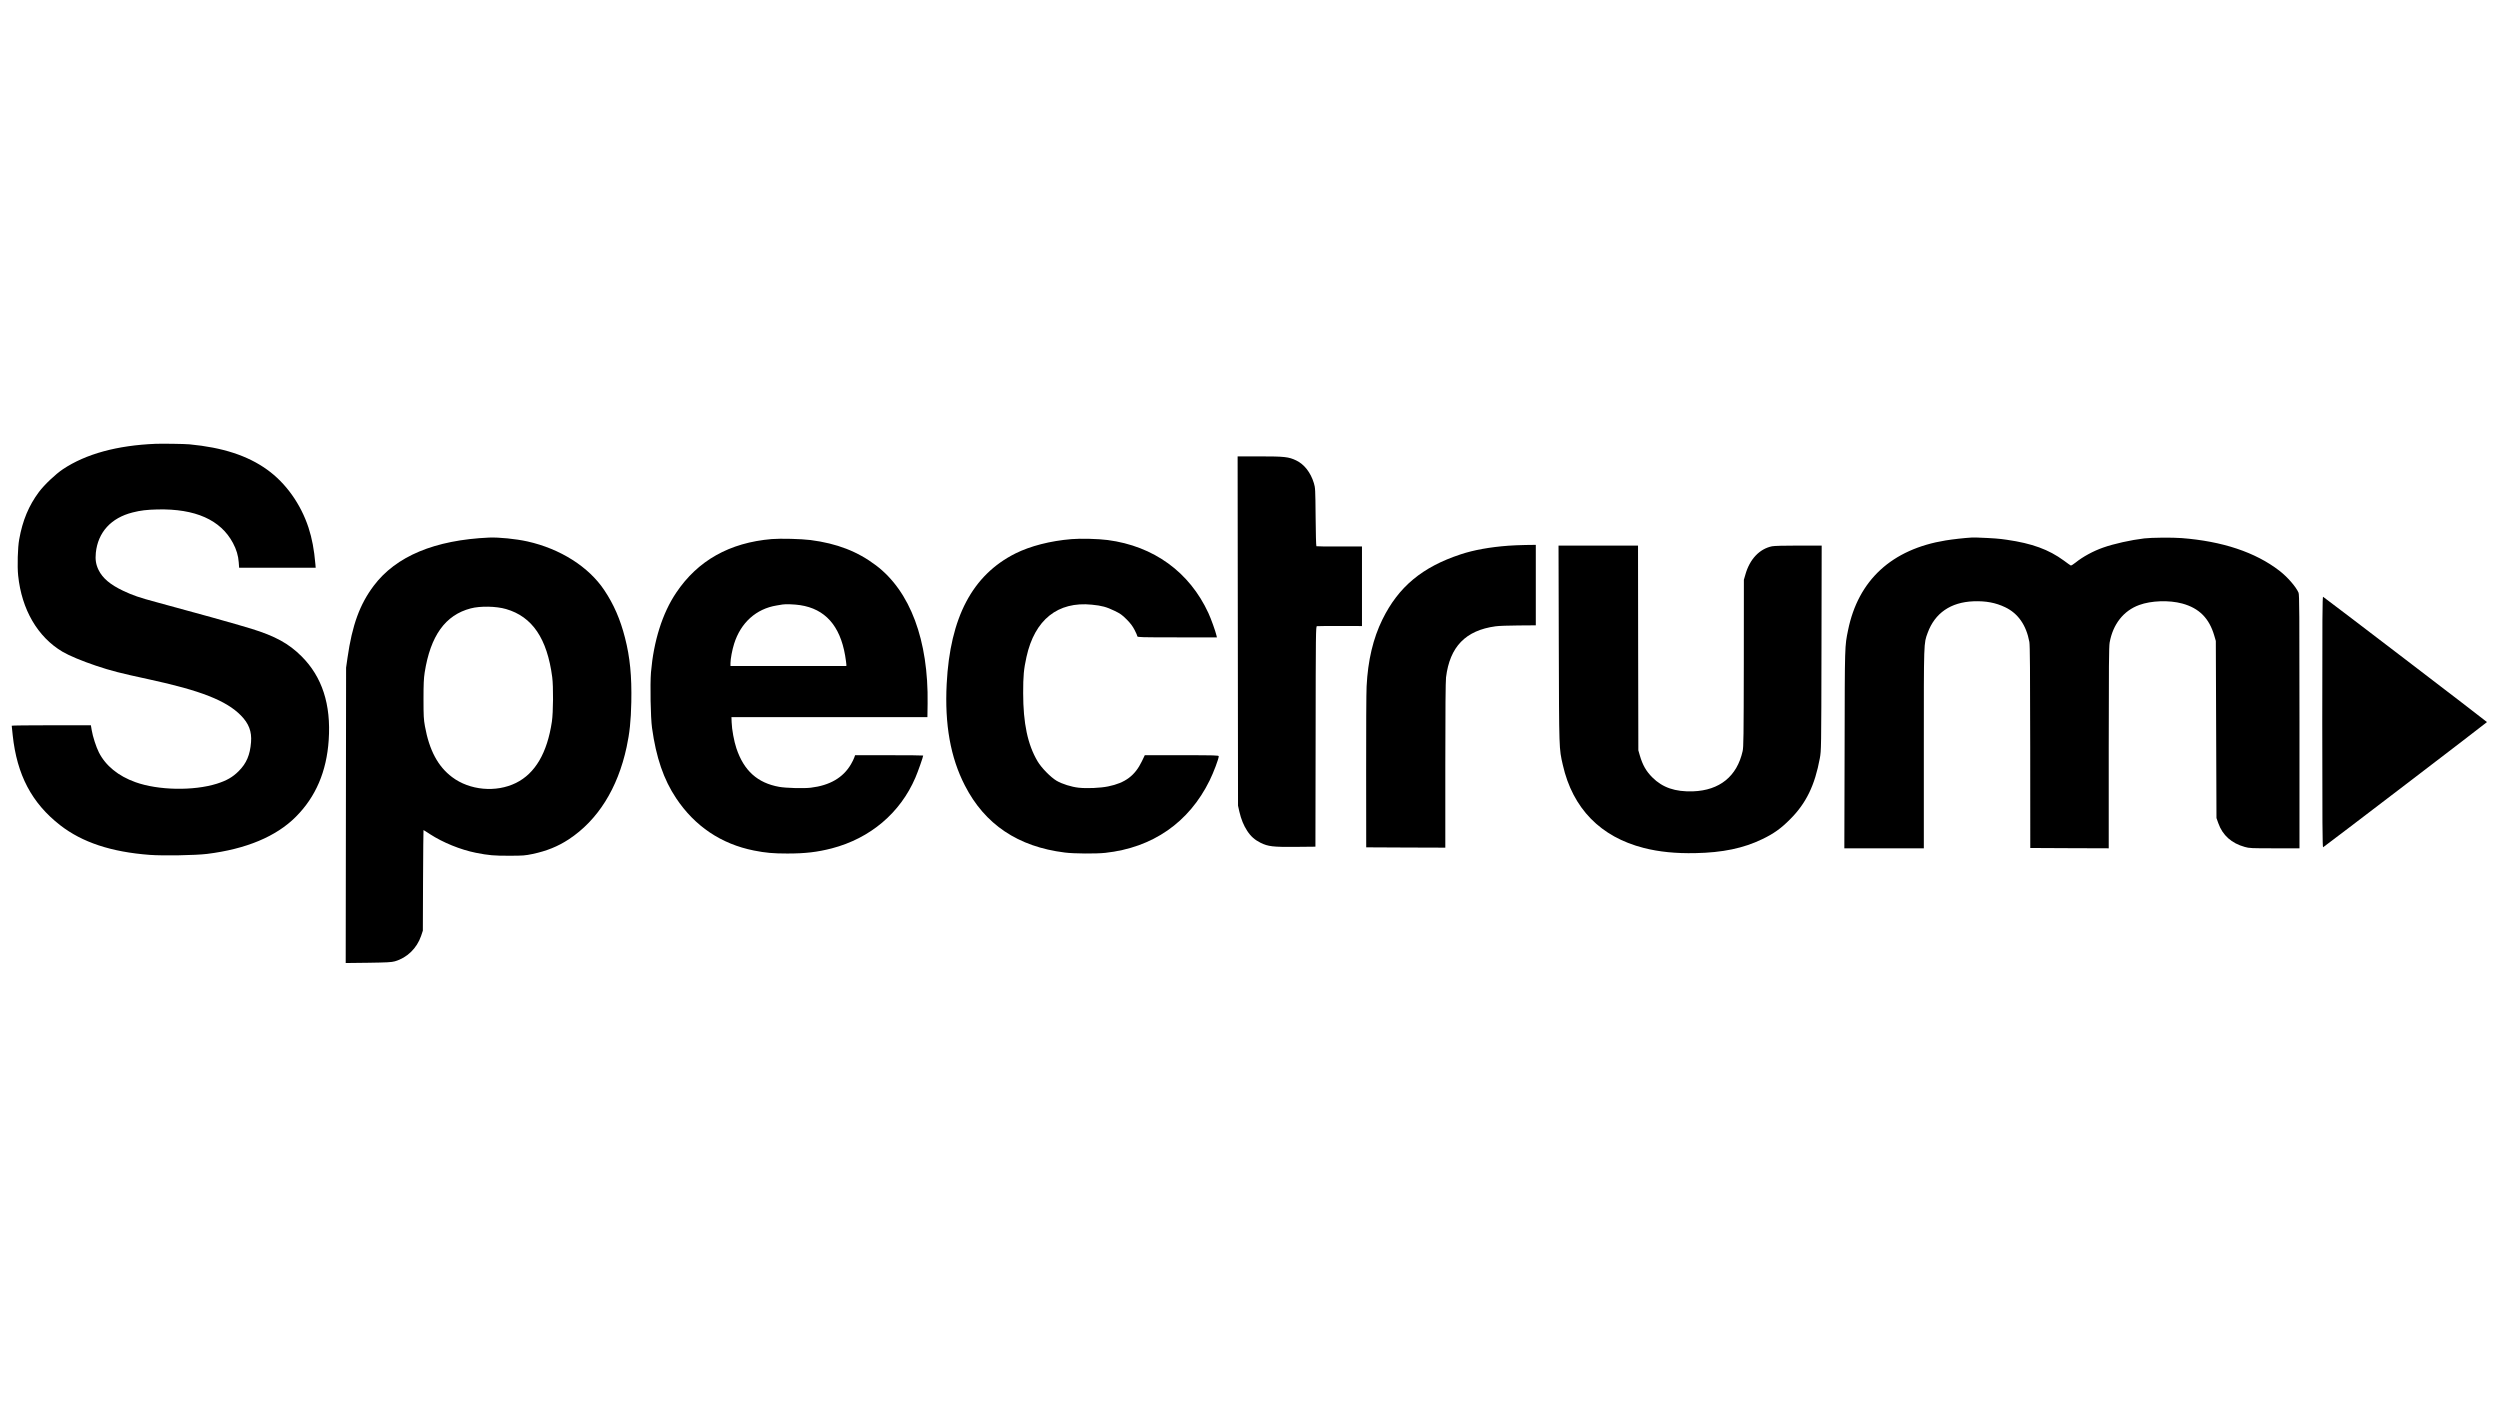 <?xml version="1.0" standalone="no"?>
<!DOCTYPE svg PUBLIC "-//W3C//DTD SVG 20010904//EN"
 "http://www.w3.org/TR/2001/REC-SVG-20010904/DTD/svg10.dtd">
<svg version="1.0" xmlns="http://www.w3.org/2000/svg"
 width="3840pt" height="2160pt" viewBox="0 0 3840 2160"
 preserveAspectRatio="xMidYMid meet">

<g transform="translate(0,2160) scale(0.1,-0.1)"
fill="#000000" stroke="none">
<path d="M2390 14783 c-590 -24 -1070 -155 -1422 -389 -116 -78 -286 -239
-370 -351 -156 -209 -252 -439 -303 -728 -23 -123 -31 -414 -16 -556 54 -522
299 -943 682 -1170 100 -59 298 -142 512 -214 236 -79 364 -112 817 -210 791
-171 1186 -326 1410 -554 122 -124 169 -246 156 -411 -15 -196 -70 -325 -190
-445 -93 -93 -185 -145 -336 -193 -357 -112 -901 -102 -1250 24 -263 94 -457
252 -561 457 -41 80 -95 246 -110 340 l-13 77 -608 0 c-334 0 -608 -3 -608 -7
0 -5 7 -70 15 -145 65 -611 293 -1043 729 -1383 340 -264 783 -411 1376 -456
203 -15 700 -7 880 15 599 74 1063 267 1365 571 305 306 472 695 504 1179 37
546 -101 970 -418 1286 -197 196 -403 309 -771 423 -208 65 -948 271 -1455
407 -265 71 -364 105 -514 176 -198 94 -315 193 -377 319 -40 82 -53 159 -42
265 33 315 234 536 566 619 122 31 216 42 382 46 579 13 969 -160 1158 -515
53 -98 82 -196 89 -297 l6 -83 588 0 588 0 -5 58 c-19 221 -51 390 -105 557
-119 363 -350 687 -637 892 -301 216 -684 340 -1192 388 -73 7 -420 12 -520 8z"/>
<path d="M19013 11908 l3 -2683 20 -90 c28 -120 67 -215 121 -297 55 -85 117
-139 207 -184 116 -56 187 -65 536 -62 l305 3 3 1691 c2 1601 3 1692 20 1696
9 2 169 3 355 3 l337 -1 0 611 0 611 -346 0 c-190 -1 -350 1 -354 4 -5 3 -10
205 -12 450 -4 427 -5 448 -27 520 -49 162 -148 289 -272 348 -115 55 -180 62
-559 62 l-340 0 3 -2682z"/>
<path d="M7515 13343 c-837 -37 -1433 -286 -1775 -741 -214 -285 -330 -602
-402 -1103 l-22 -154 -3 -2268 -3 -2269 347 4 c288 4 358 8 407 22 188 53 339
200 404 390 l27 81 3 773 c2 424 5 772 7 772 2 0 46 -27 97 -61 201 -131 473
-241 708 -288 198 -39 281 -46 515 -45 210 0 241 3 356 27 215 45 389 116 554
224 446 293 753 781 890 1418 46 212 66 401 72 690 8 400 -20 690 -97 989 -72
282 -171 511 -318 731 -239 359 -676 636 -1182 749 -177 39 -436 65 -585 59z
m258 -1098 c404 -117 631 -453 709 -1045 19 -147 16 -540 -5 -684 -72 -481
-256 -796 -552 -942 -306 -151 -711 -114 -981 90 -217 163 -350 411 -417 781
-19 106 -22 156 -22 415 0 236 4 318 18 410 89 566 317 883 707 985 147 39
392 34 543 -10z"/>
<path d="M30280 13343 c-107 -6 -284 -26 -395 -44 -827 -135 -1343 -610 -1499
-1379 -51 -254 -50 -195 -53 -1827 l-4 -1523 611 0 610 0 0 1529 c0 1675 -2
1613 59 1781 111 303 353 470 703 484 190 7 341 -21 487 -91 199 -95 324 -275
372 -533 9 -49 12 -449 13 -1615 l1 -1550 603 -3 602 -2 0 1542 c1 1245 3
1557 14 1618 50 282 214 490 454 577 184 68 460 77 660 23 262 -71 416 -227
494 -496 l23 -79 5 -1360 5 -1360 28 -79 c66 -186 202 -308 407 -365 69 -20
101 -21 457 -21 l383 0 0 1945 c0 1663 -2 1951 -14 1980 -38 91 -172 244 -295
339 -369 284 -876 453 -1502 501 -140 11 -467 8 -574 -5 -203 -24 -468 -83
-631 -141 -151 -53 -313 -141 -423 -230 -34 -28 -68 -48 -74 -45 -7 3 -55 37
-107 76 -233 170 -487 263 -875 319 -121 18 -198 24 -455 34 -25 1 -65 1 -90
0z"/>
<path d="M11854 13320 c-648 -55 -1137 -330 -1469 -826 -210 -312 -345 -740
-386 -1221 -15 -188 -6 -695 16 -853 63 -456 179 -794 370 -1080 287 -431 693
-704 1195 -804 180 -36 298 -46 514 -46 275 0 456 21 682 79 590 154 1051 543
1284 1086 39 90 120 320 120 340 0 3 -235 5 -523 5 l-523 0 -13 -37 c-7 -21
-30 -67 -51 -103 -120 -205 -324 -324 -616 -359 -108 -13 -380 -6 -486 13
-333 60 -542 248 -657 592 -36 107 -70 290 -73 399 l-3 80 1505 0 1505 0 3
205 c15 975 -267 1729 -793 2126 -285 215 -599 336 -1005 389 -143 18 -461 26
-596 15z m436 -1015 c383 -58 612 -314 691 -773 10 -63 19 -125 19 -138 l0
-24 -890 0 -890 0 0 44 c0 64 26 203 56 298 102 324 339 537 654 588 41 6 82
13 90 15 43 8 186 3 270 -10z"/>
<path d="M16457 13319 c-325 -27 -631 -106 -860 -220 -661 -332 -1004 -982
-1056 -2004 -32 -623 58 -1129 279 -1559 306 -599 817 -942 1536 -1031 141
-18 476 -20 620 -5 729 79 1287 467 1604 1112 62 126 140 334 140 372 0 14
-54 16 -568 16 l-568 0 -44 -92 c-107 -223 -257 -334 -517 -387 -120 -25 -327
-34 -456 -20 -109 12 -251 56 -337 106 -90 53 -233 198 -292 298 -153 257
-222 586 -222 1050 0 266 9 364 51 555 126 571 481 855 1004 802 154 -15 225
-35 348 -94 89 -43 116 -62 186 -132 59 -59 92 -103 123 -163 23 -44 42 -88
42 -97 0 -14 58 -16 611 -16 l611 0 -8 33 c-13 59 -83 255 -123 341 -291 630
-840 1028 -1546 1121 -142 19 -420 26 -558 14z"/>
<path d="M23170 13218 c-284 -21 -533 -66 -735 -133 -590 -195 -954 -498
-1201 -1000 -143 -291 -223 -628 -243 -1028 -5 -84 -8 -674 -7 -1312 l1 -1160
608 -3 607 -2 0 1262 c0 856 4 1292 11 1353 58 472 300 722 761 785 46 7 203
12 351 13 l267 2 0 618 0 618 -157 -2 c-87 -2 -205 -6 -263 -11z"/>
<path d="M23943 11708 c5 -1646 3 -1599 62 -1858 151 -667 580 -1106 1245
-1275 237 -60 489 -85 790 -79 420 8 739 75 1027 214 176 84 288 164 428 305
247 246 381 522 458 940 21 120 22 123 25 1693 l3 1572 -355 0 c-221 0 -375
-4 -408 -11 -193 -40 -343 -199 -409 -435 l-23 -79 -1 -1280 c-2 -1139 -4
-1288 -18 -1352 -87 -388 -353 -603 -762 -618 -274 -9 -468 57 -625 214 -96
96 -149 190 -192 336 l-23 80 -3 1573 -2 1572 -611 0 -610 0 4 -1512z"/>
<path d="M35670 10510 c0 -1542 3 -1930 13 -1924 39 24 2517 1917 2517 1923 0
6 -2479 1901 -2517 1924 -11 7 -13 -318 -13 -1923z"/>
</g>
</svg>
